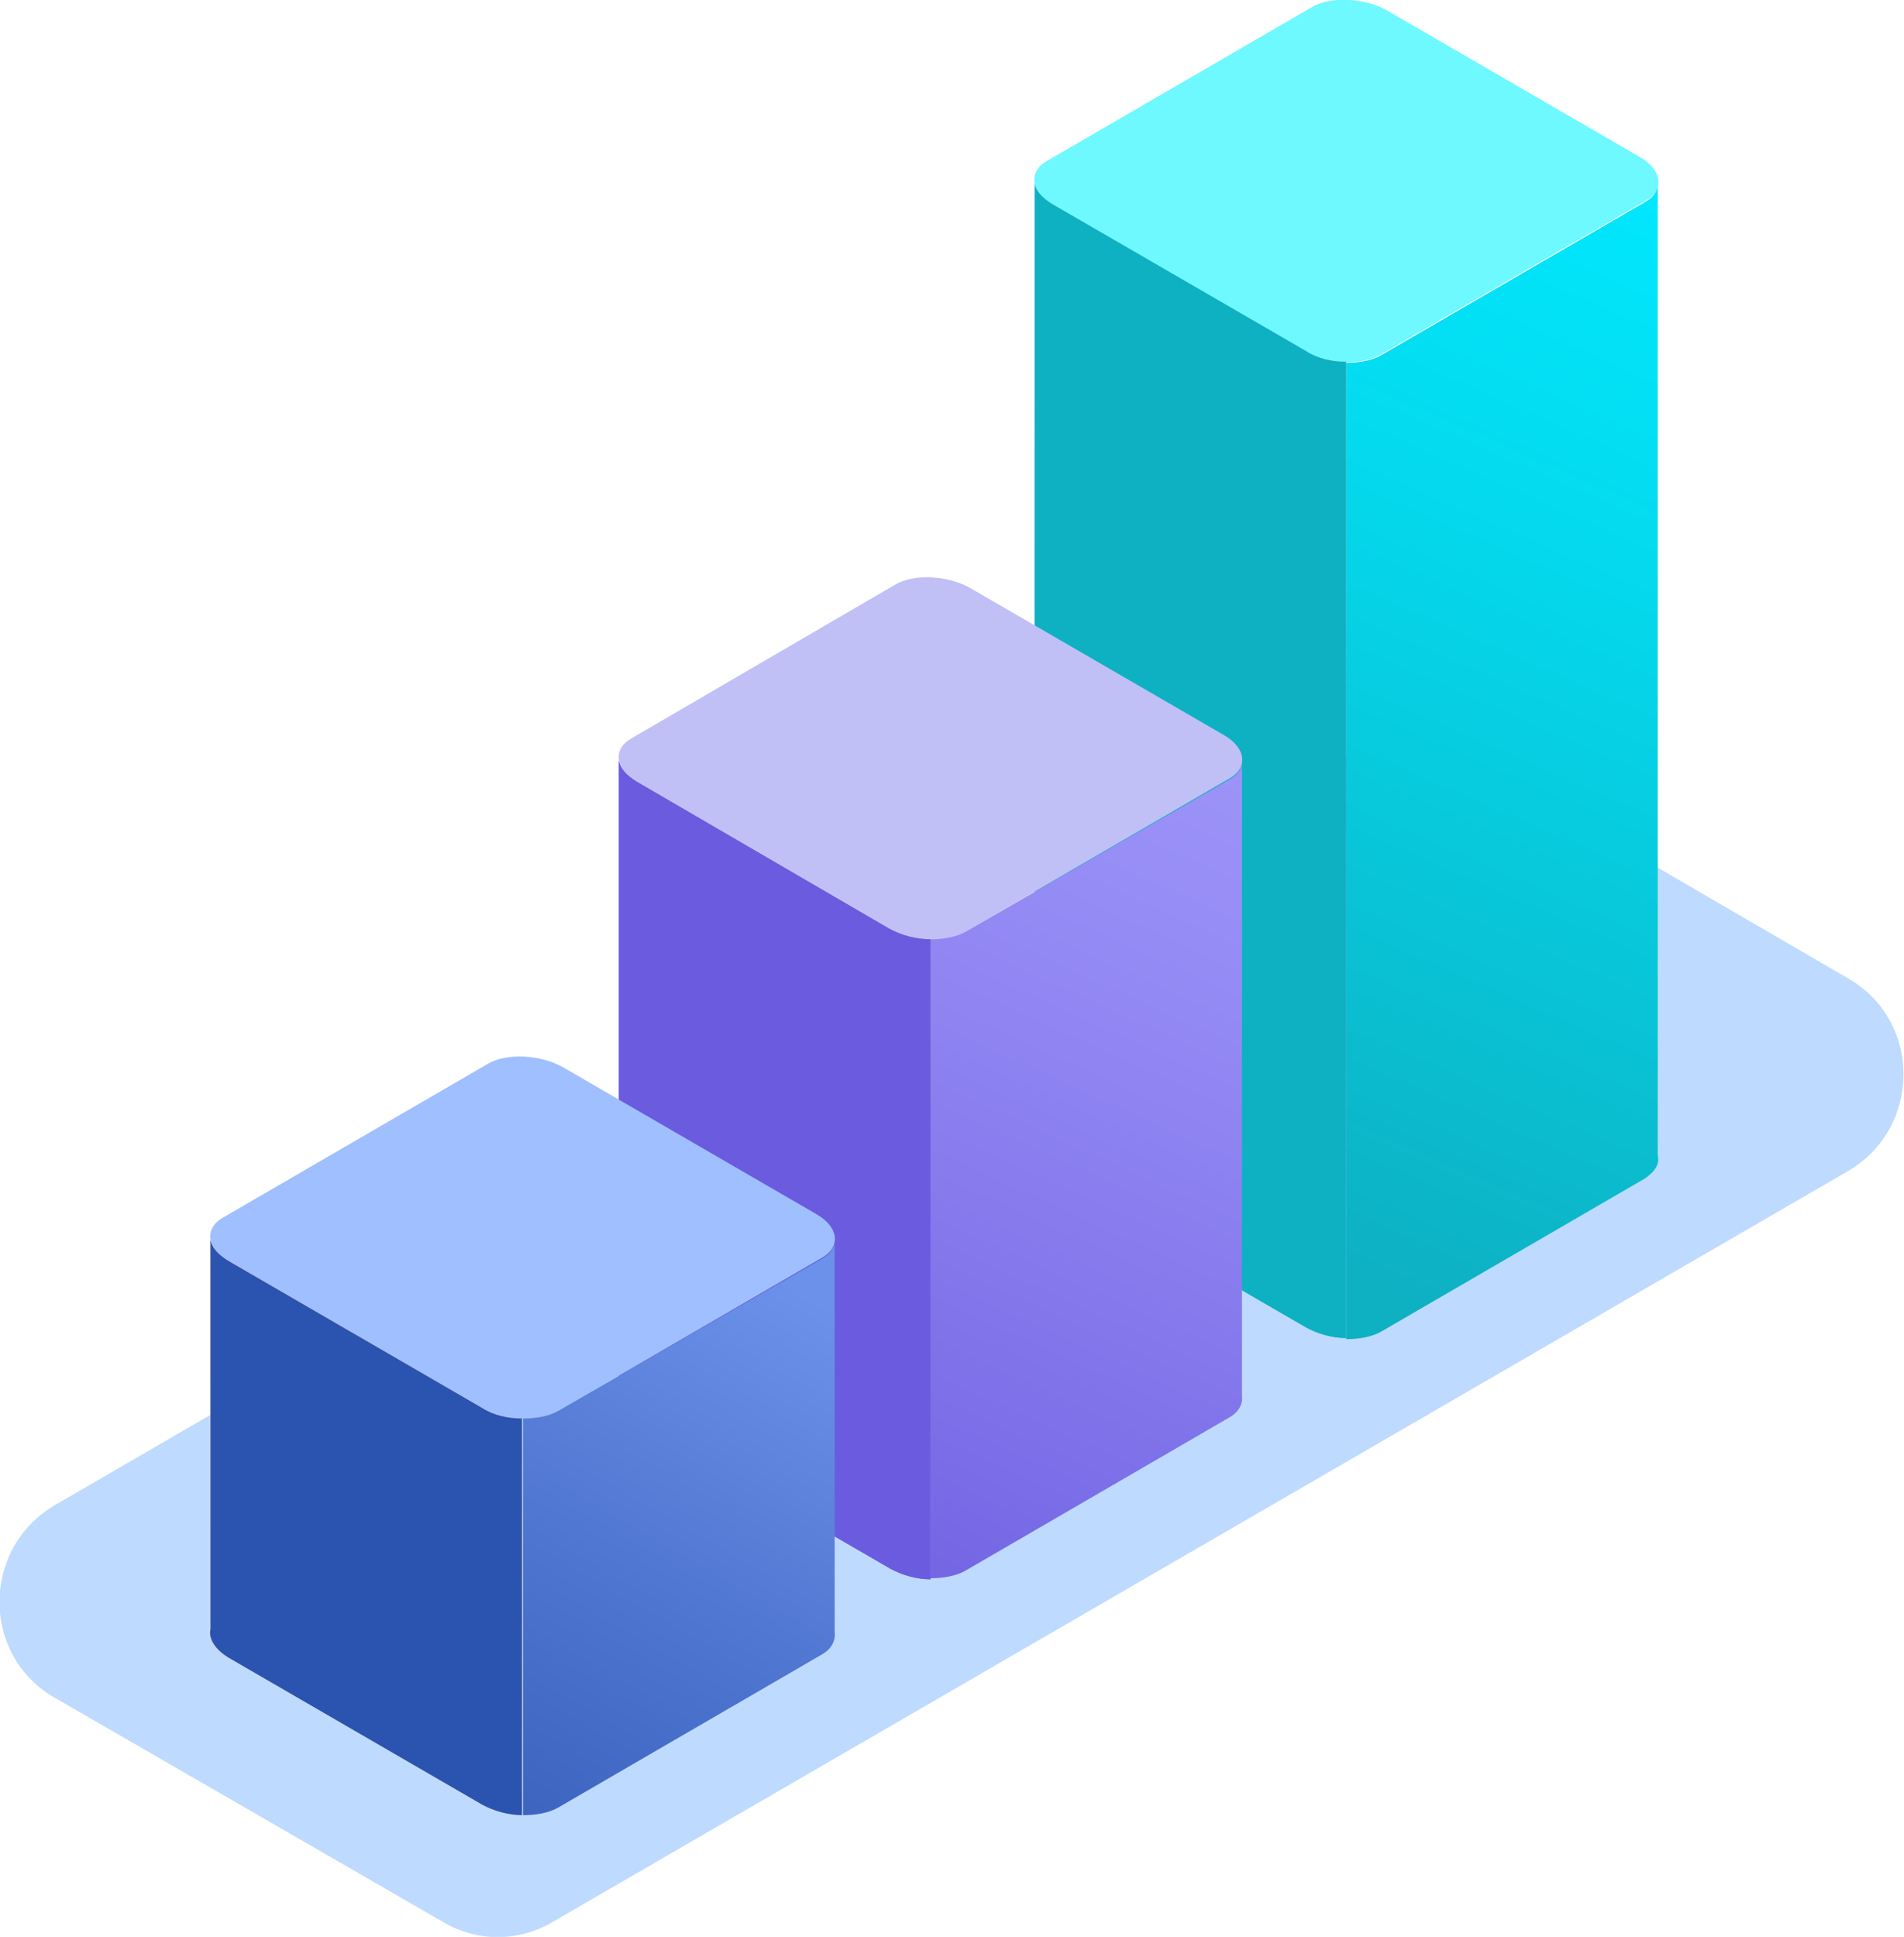 <svg width="643" height="654" viewBox="0 0 643 654" fill="none" xmlns="http://www.w3.org/2000/svg">
<g clip-path="url(#clip0)">
<path d="M149.643 648.999L18.484 573.277C-6.398 558.99 -6.398 522.914 18.484 508.27L456.036 254.313C467.411 247.527 481.628 247.527 493.358 254.313L624.162 330.393C649.043 344.68 649.043 380.756 624.162 395.4L186.609 648.999C175.235 655.786 161.017 655.786 149.643 648.999Z" fill="#BEDAFF"/>
<path d="M555.56 67.865L466.343 119.656C459.945 123.585 448.215 122.871 440.751 118.584L355.444 68.936C347.98 64.65 347.269 57.863 353.667 54.292L442.884 2.5C449.282 -1.429 461.011 -0.714 468.476 3.572L554.138 53.22C561.247 57.506 562.313 64.293 555.56 67.865Z" fill="#6EF8FF"/>
<path d="M559.826 390.042V62.864C559.47 65.007 558.048 66.793 555.56 68.222L466.343 120.013C463.144 121.799 458.879 122.513 454.614 122.513V452.192C458.879 452.192 463.144 451.478 466.343 449.692L555.56 397.9C559.115 395.4 560.536 392.9 559.826 390.042Z" fill="url(#paint0_linear)"/>
<path d="M441.107 118.584L355.445 68.936C351.89 66.793 349.758 64.293 349.402 61.792V388.971C348.691 392.186 350.824 395.757 355.445 398.615L441.107 448.263C445.017 450.406 449.993 451.835 454.614 451.835V122.156C449.993 122.156 445.017 121.085 441.107 118.584Z" fill="url(#paint1_linear)"/>
<path d="M441.107 118.584L355.445 68.936C351.89 66.793 349.758 64.293 349.402 61.792V388.971C348.691 392.186 350.824 395.757 355.445 398.615L441.107 448.263C445.017 450.406 449.993 451.835 454.614 451.835V122.156C449.993 122.156 445.017 121.085 441.107 118.584Z" fill="#0DB1C2"/>
<path d="M415.159 262.886L325.943 314.677C319.545 318.606 307.815 317.892 300.351 313.606L215.044 263.957C207.58 259.671 206.869 252.885 213.267 249.313L302.128 197.521C308.526 193.592 320.256 194.307 327.72 198.593L413.382 248.241C420.847 252.527 421.557 259.314 415.159 262.886Z" fill="#C0C0F6"/>
<path d="M419.425 471.48V257.885C419.07 260.028 417.648 261.814 415.16 263.243L325.943 314.677C322.744 316.463 318.479 317.177 314.213 317.177V532.915C318.479 532.915 322.744 532.201 325.943 530.415L415.16 478.623C418.359 476.838 419.781 473.98 419.425 471.48Z" fill="url(#paint2_linear)"/>
<path d="M300.351 313.606L215.044 263.957C211.49 261.814 209.357 259.314 209.002 256.814V470.408C208.291 473.623 210.423 477.195 215.044 480.052L300.706 529.701C304.616 531.844 309.593 533.272 314.213 533.272V317.177C309.237 317.177 304.261 315.749 300.351 313.606Z" fill="#6B5BDF"/>
<path d="M300.351 313.606L215.044 263.957C211.49 261.814 209.357 259.314 209.002 256.814V470.408C208.291 473.623 210.423 477.195 215.044 480.052L300.706 529.701C304.616 531.844 309.593 533.272 314.213 533.272V317.177C309.237 317.177 304.261 315.749 300.351 313.606Z" fill="#6B5BDF"/>
<path d="M277.602 424.689L188.386 476.481C181.988 480.41 170.258 479.695 162.794 475.409L77.131 425.761C69.667 421.475 68.956 414.688 75.354 411.116L164.571 359.325C170.969 355.396 182.698 356.11 190.163 360.397L275.825 410.045C283.289 414.331 284 421.117 277.602 424.689Z" fill="#9FBFFF"/>
<path d="M281.868 551.132V419.689C281.513 421.832 280.091 423.618 277.603 425.046L188.386 476.481C185.187 478.267 180.922 478.981 176.656 478.981V612.924C180.922 612.924 185.187 612.21 188.386 610.424L277.603 558.632C280.802 556.847 282.223 553.989 281.868 551.132Z" fill="url(#paint3_linear)"/>
<path d="M162.794 475.409L77.132 425.761C73.577 423.618 71.445 421.117 71.089 418.617V550.06C70.378 553.275 72.511 556.847 77.132 559.704L162.794 609.352C166.704 611.495 171.68 612.924 176.301 612.924V478.981C171.68 478.981 166.704 477.909 162.794 475.409Z" fill="url(#paint4_linear)"/>
<path d="M162.794 475.409L77.132 425.761C73.577 423.618 71.445 421.117 71.089 418.617V550.06C70.378 553.275 72.511 556.847 77.132 559.704L162.794 609.352C166.704 611.495 171.68 612.924 176.301 612.924V478.981C171.68 478.981 166.704 477.909 162.794 475.409Z" fill="#2A54AF"/>
</g>
<defs>
<linearGradient id="paint0_linear" x1="591.501" y1="62.925" x2="435.431" y2="420.14" gradientUnits="userSpaceOnUse">
<stop stop-color="#00E9FF"/>
<stop offset="0.334" stop-color="#04DAEE"/>
<stop offset="0.992" stop-color="#0DB1C3"/>
<stop offset="1" stop-color="#0DB1C2"/>
</linearGradient>
<linearGradient id="paint1_linear" x1="402.038" y1="532.237" x2="402.038" y2="28.072" gradientUnits="userSpaceOnUse">
<stop offset="0.072" stop-color="#55D1FF"/>
<stop offset="0.164" stop-color="#4FC3EE" stop-opacity="0.901"/>
<stop offset="0.347" stop-color="#41A0C2" stop-opacity="0.704"/>
<stop offset="0.602" stop-color="#29677B" stop-opacity="0.428"/>
<stop offset="0.919" stop-color="#0A191A" stop-opacity="0.088"/>
<stop offset="1" stop-color="#010400" stop-opacity="0"/>
</linearGradient>
<linearGradient id="paint2_linear" x1="447.049" y1="217.244" x2="278.993" y2="586.843" gradientUnits="userSpaceOnUse">
<stop stop-color="#A29AFB"/>
<stop offset="0.325" stop-color="#9389F4"/>
<stop offset="0.965" stop-color="#6D5EE0"/>
<stop offset="1" stop-color="#6B5BDF"/>
</linearGradient>
<linearGradient id="paint3_linear" x1="274.094" y1="437.646" x2="114.723" y2="715.188" gradientUnits="userSpaceOnUse">
<stop stop-color="#6C91EA"/>
<stop offset="0.366" stop-color="#4E75CF"/>
<stop offset="0.763" stop-color="#345DB8"/>
<stop offset="0.999" stop-color="#2A54AF"/>
</linearGradient>
<linearGradient id="paint4_linear" x1="123.906" y1="653.005" x2="123.906" y2="401.851" gradientUnits="userSpaceOnUse">
<stop stop-color="#FFE0AD"/>
<stop offset="0.433" stop-color="#FFC291"/>
<stop offset="0.631" stop-color="#FFB188"/>
<stop offset="1" stop-color="#FF8871"/>
</linearGradient>
<clipPath id="clip0">
<rect width="643" height="654" fill="white"/>
</clipPath>
</defs>
</svg>
